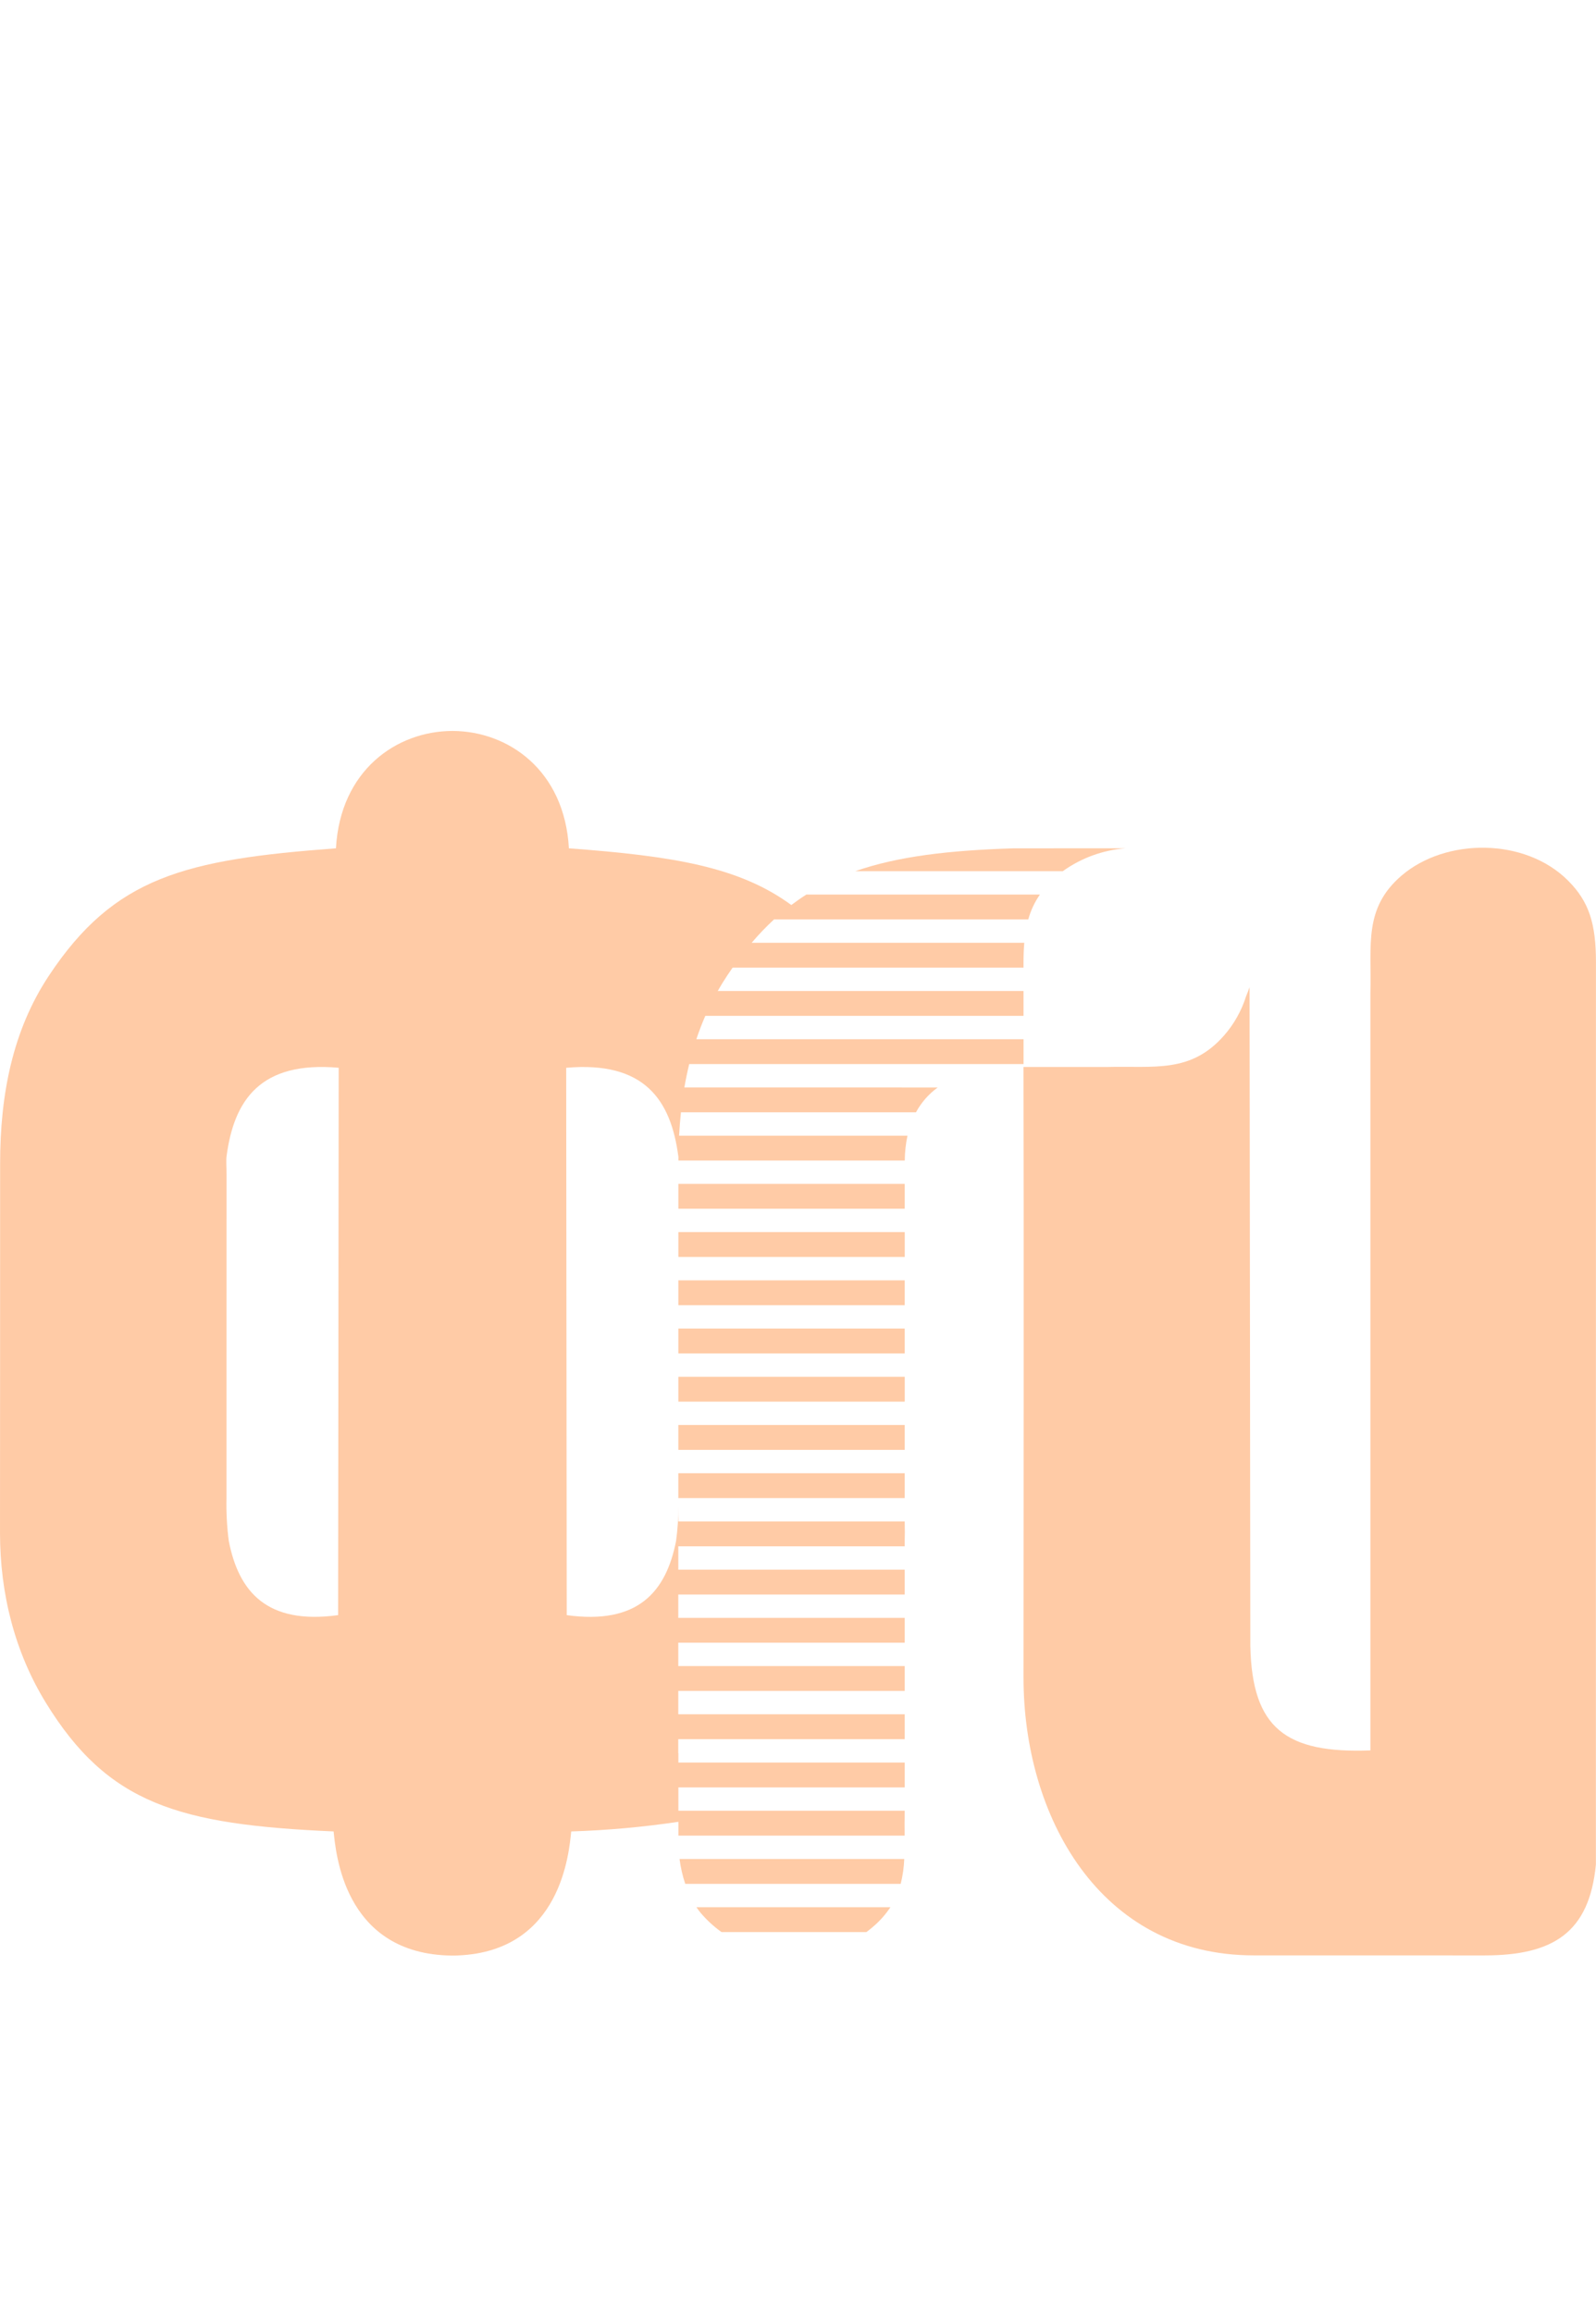 <svg fill="none" height="500" viewBox="0 0 345 500" width="345" xmlns="http://www.w3.org/2000/svg" xmlns:xlink="http://www.w3.org/1999/xlink"><clipPath id="a"><path d="m0 158h345v264.718h-345z"/></clipPath><g clip-path="url(#a)" fill="#ffcba6"><path d="m338.993 190.382c-9.32-9.36-26.462-9.288-36.007-1.128-8.293 7.094-6.478 15.08-6.752 25.344v163.766c-18.257.686-25.574-4.753-25.954-22.536l-.168-141.594c0-.268-.006-.567-.006-.838-.233.675-.48 1.323-.74 1.944-.99 3.147-2.625 6.053-4.802 8.533-7.227 8.199-15.079 6.491-25.344 6.765h-17.978c.098 42.019.013 89.56.007 132.031 0 29.788 16.385 60.003 49.756 60.003l49.864.01c14.924 0 22.694-4.965 24.109-19.659l.013-194.978c.007-8.438-1.518-13.163-5.998-17.663z"/><path d="m195.573 255.906h-48.932v5.371h48.932z"/><path d="m195.568 318.445h-48.939v5.376h48.939z"/><path d="m148.125 407.21h46.576c.438-1.761.696-3.561.768-5.374h-48.574c.232 1.827.644 3.627 1.23 5.374z"/><path d="m151.502 413.538c1.315 1.54 2.813 2.914 4.461 4.093h31.322c.435-.324.865-.661 1.281-1.015 1.509-1.255 2.827-2.724 3.914-4.358h-41.937c.294.445.614.873.959 1.28z"/><path d="m243.322 183.367-20.713.004h-3.373c-14.03.43-25.121 1.72-34.365 4.946h44.865c3.99-2.863 8.69-4.576 13.586-4.95z"/><path d="m195.571 287.18h-48.934v5.371h48.934z"/><path d="m195.574 266.328h-48.933v5.371h48.933z"/><path d="m195.571 276.758h-48.934v5.373h48.934z"/><path d="m147.938 235.061c.294-1.703.642-3.385 1.044-5.047h72.274v-5.379h-70.731c.573-1.714 1.22-3.398 1.94-5.05h68.786v-5.37h-66.104c.629-1.112 1.301-2.208 2.016-3.287.399-.601.798-1.187 1.199-1.761h62.886v-1.119c0-1.534.051-2.946.162-4.257h-58.924c1.506-1.78 3.12-3.466 4.832-5.05h54.958c.528-1.92 1.379-3.736 2.515-5.371h-50.488c-1.109.703-2.189 1.46-3.247 2.258-11.3-8.272-25.527-10.579-48.083-12.258-.925-16.815-13.05-25.342-25.177-25.37-12.127.028-24.252 8.555-25.177 25.37-32.717 2.436-47.918 6.181-62.068 27.558-7.835 11.836-10.537 25.693-10.527 40.686.014 23.345-.02 56.653-.024 79.713 0 13.164 3.198 25.775 9.866 36.662 13.46 21.978 28.759 26.419 62.247 27.891.479 4.375 2.079 25.839 24.426 26.805.427.018.844.028 1.257.033.413.004.83-.015 1.257-.033 22.348-.966 23.947-22.43 24.427-26.805 7.755-.245 15.488-.94 23.162-2.081v2.985h48.904c-.01-1.72-.029-3.507.02-5.375h-48.924v-5.046h48.927v-5.375h-48.927v-2.035h-.028v-3.017h48.955v-5.374h-48.949v-5.05h48.949v-5.374h-48.949v-5.05h48.949v-5.372h-48.949v-5.05h48.945v-3.068-2.3h-48.94v-5.05h48.94v-1.488c.009-.476.026-.95.026-1.429l-.024-2.457h-48.941v-3.207c.015 2.484-.146 4.965-.484 7.425-2.157 11.017-8.269 18.149-23.637 16.037l-.115-118.316c16.892-1.492 22.637 6.925 24.243 19.163.009.064.012.138.018.208 0 .226-.01.45-.011.676h48.936c.015-1.805.212-3.605.587-5.371h-49.368c.092-1.701.222-3.387.399-5.052h50.803c1.146-2.121 2.755-3.958 4.709-5.372zm-74.849 114.064c-15.371 2.112-21.483-5.02-23.637-16.037-.397-3.064-.562-6.154-.495-9.243 0-18.158 0-56.298.012-69.917 0-1.78-.112-3.128 0-3.956 1.606-12.238 7.352-20.656 24.244-19.164z"/><path d="m195.571 308.023h-48.938v5.374h48.938z"/><path d="m195.575 297.602h-48.938v5.373h48.938z"/></g></svg>